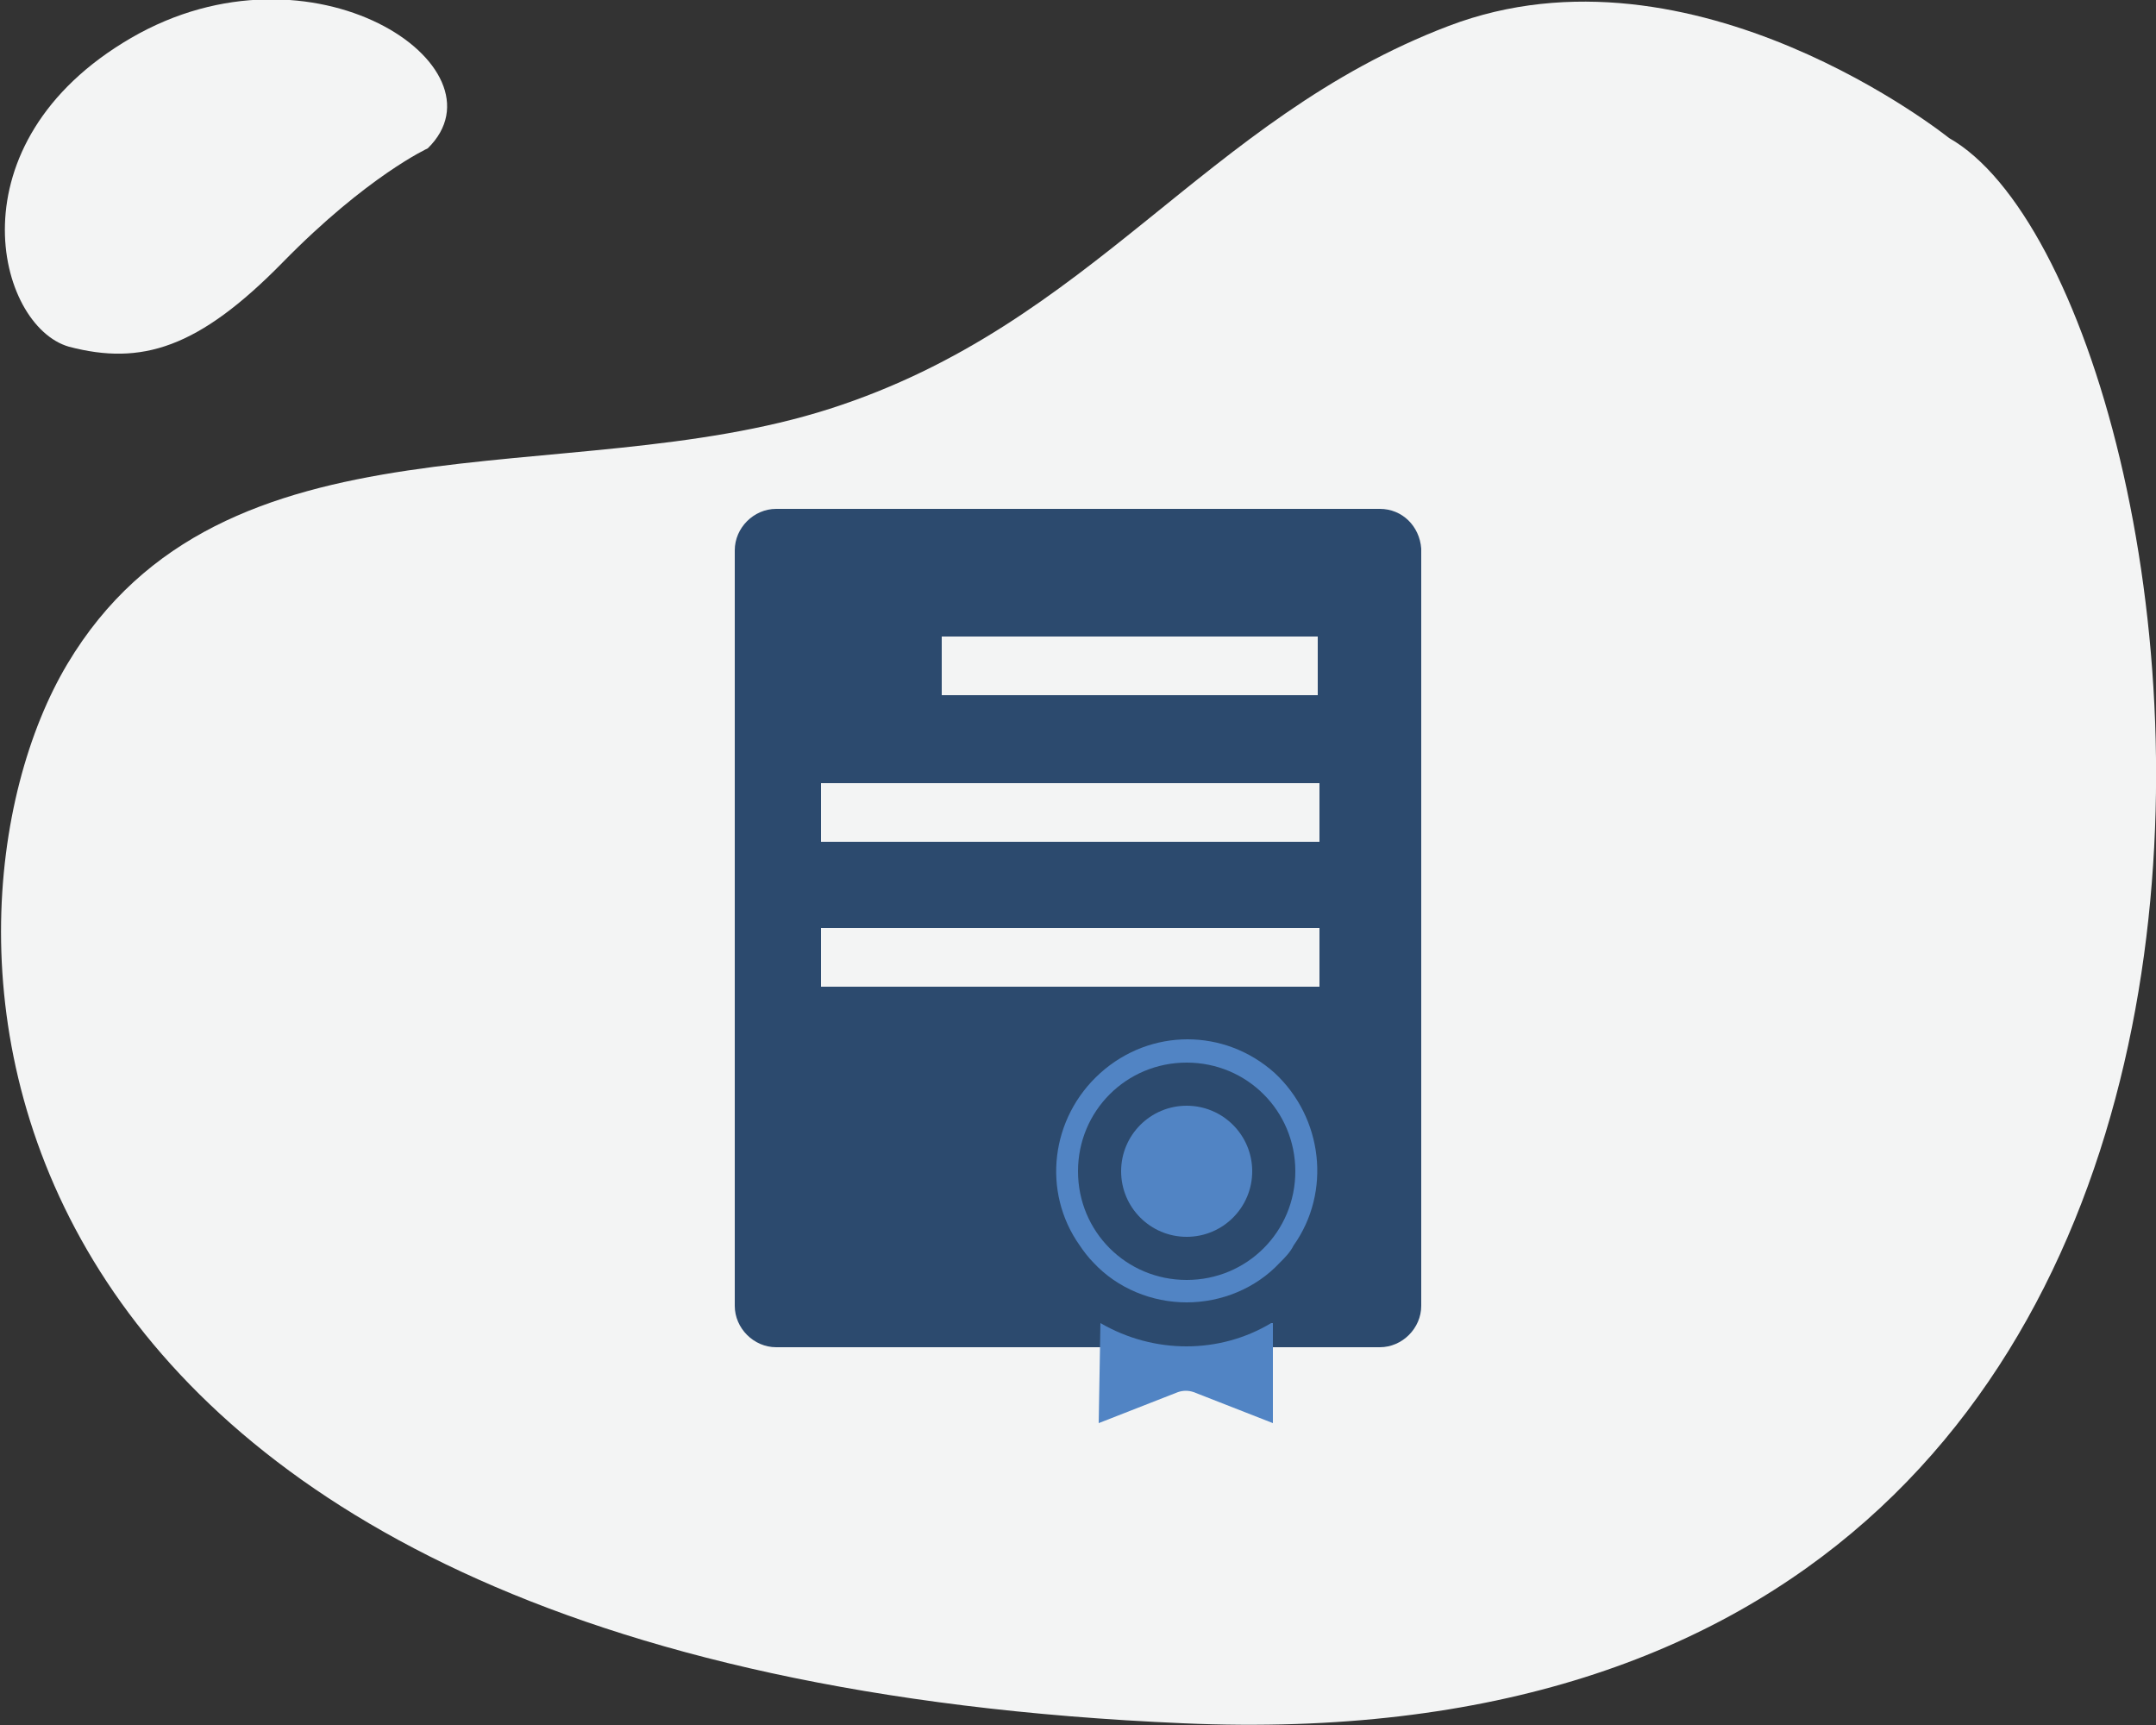 <svg width="120" height="96" viewBox="0 0 120 96" fill="none" xmlns="http://www.w3.org/2000/svg">
    <rect x="0" y="0" width="120" height="96" fill="#333333" stroke="none"/>
    <g clip-path="url(#clip0)">
        <path d="M108.48 7.68C108.48 7.68 94.272 -3.744 80.64 1.44C67.008 6.624 60.864 18.048 46.176 22.752C31.488 27.456 12.384 22.464 3.744 36.96C-4.896 51.456 -3.456 92.928 65.856 95.904C135.072 98.976 123.744 16.32 108.48 7.68Z" fill="#F3F4F4" />
        <path d="M23.808 8.256C23.808 8.256 20.448 9.792 15.744 14.592C11.04 19.392 7.872 20.352 3.84 19.296C-0.192 18.144 -2.784 7.968 7.296 2.112C17.376 -3.744 28.416 3.744 23.808 8.256Z" fill="#F3F4F4" />
        <path d="M76.8 28.32H43.2C41.952 28.32 40.896 29.376 40.896 30.624V72.672C40.896 73.92 41.952 74.976 43.2 74.976H76.8C78.048 74.976 79.104 73.92 79.104 72.672V30.528C79.008 29.28 78.048 28.32 76.8 28.32ZM73.44 54.912H45.696V51.648H73.44V54.912ZM73.44 46.848H45.696V43.584H73.44V46.848ZM73.44 38.688H52.416V35.424H73.344V38.688H73.44Z" fill="#2C4A6E" />
        <path d="M70.944 59.712C68.16 57.216 64.032 57.216 61.248 59.712C58.464 62.208 57.984 66.336 60.096 69.312C60.288 69.6 60.576 69.984 60.864 70.272C62.208 71.712 64.128 72.48 66.048 72.48C67.968 72.48 69.888 71.712 71.232 70.272C71.52 69.984 71.808 69.696 72 69.312C74.112 66.336 73.632 62.208 70.944 59.712ZM66.048 71.232C62.688 71.232 60 68.544 60 65.184C60 61.824 62.688 59.136 66.048 59.136C69.408 59.136 72.096 61.824 72.096 65.184C72.096 68.544 69.408 71.232 66.048 71.232Z" fill="#5184C4" />
        <path d="M61.248 73.632L61.152 79.2L65.568 77.472C65.856 77.376 66.144 77.376 66.432 77.472L70.848 79.2V73.632C70.848 73.632 70.848 73.632 70.752 73.632C67.872 75.36 64.224 75.36 61.248 73.632Z" fill="#5184C4" />
        <path d="M69.696 65.184C69.696 67.2 68.064 68.832 66.048 68.832C64.032 68.832 62.4 67.2 62.4 65.184C62.4 63.168 64.032 61.536 66.048 61.536C68.064 61.536 69.696 63.168 69.696 65.184Z" fill="#5184C4" />
    </g>
    <defs>
        <clipPath id="clip0">
            <rect width="120" height="96" fill="white" />
        </clipPath>
    </defs>
</svg>